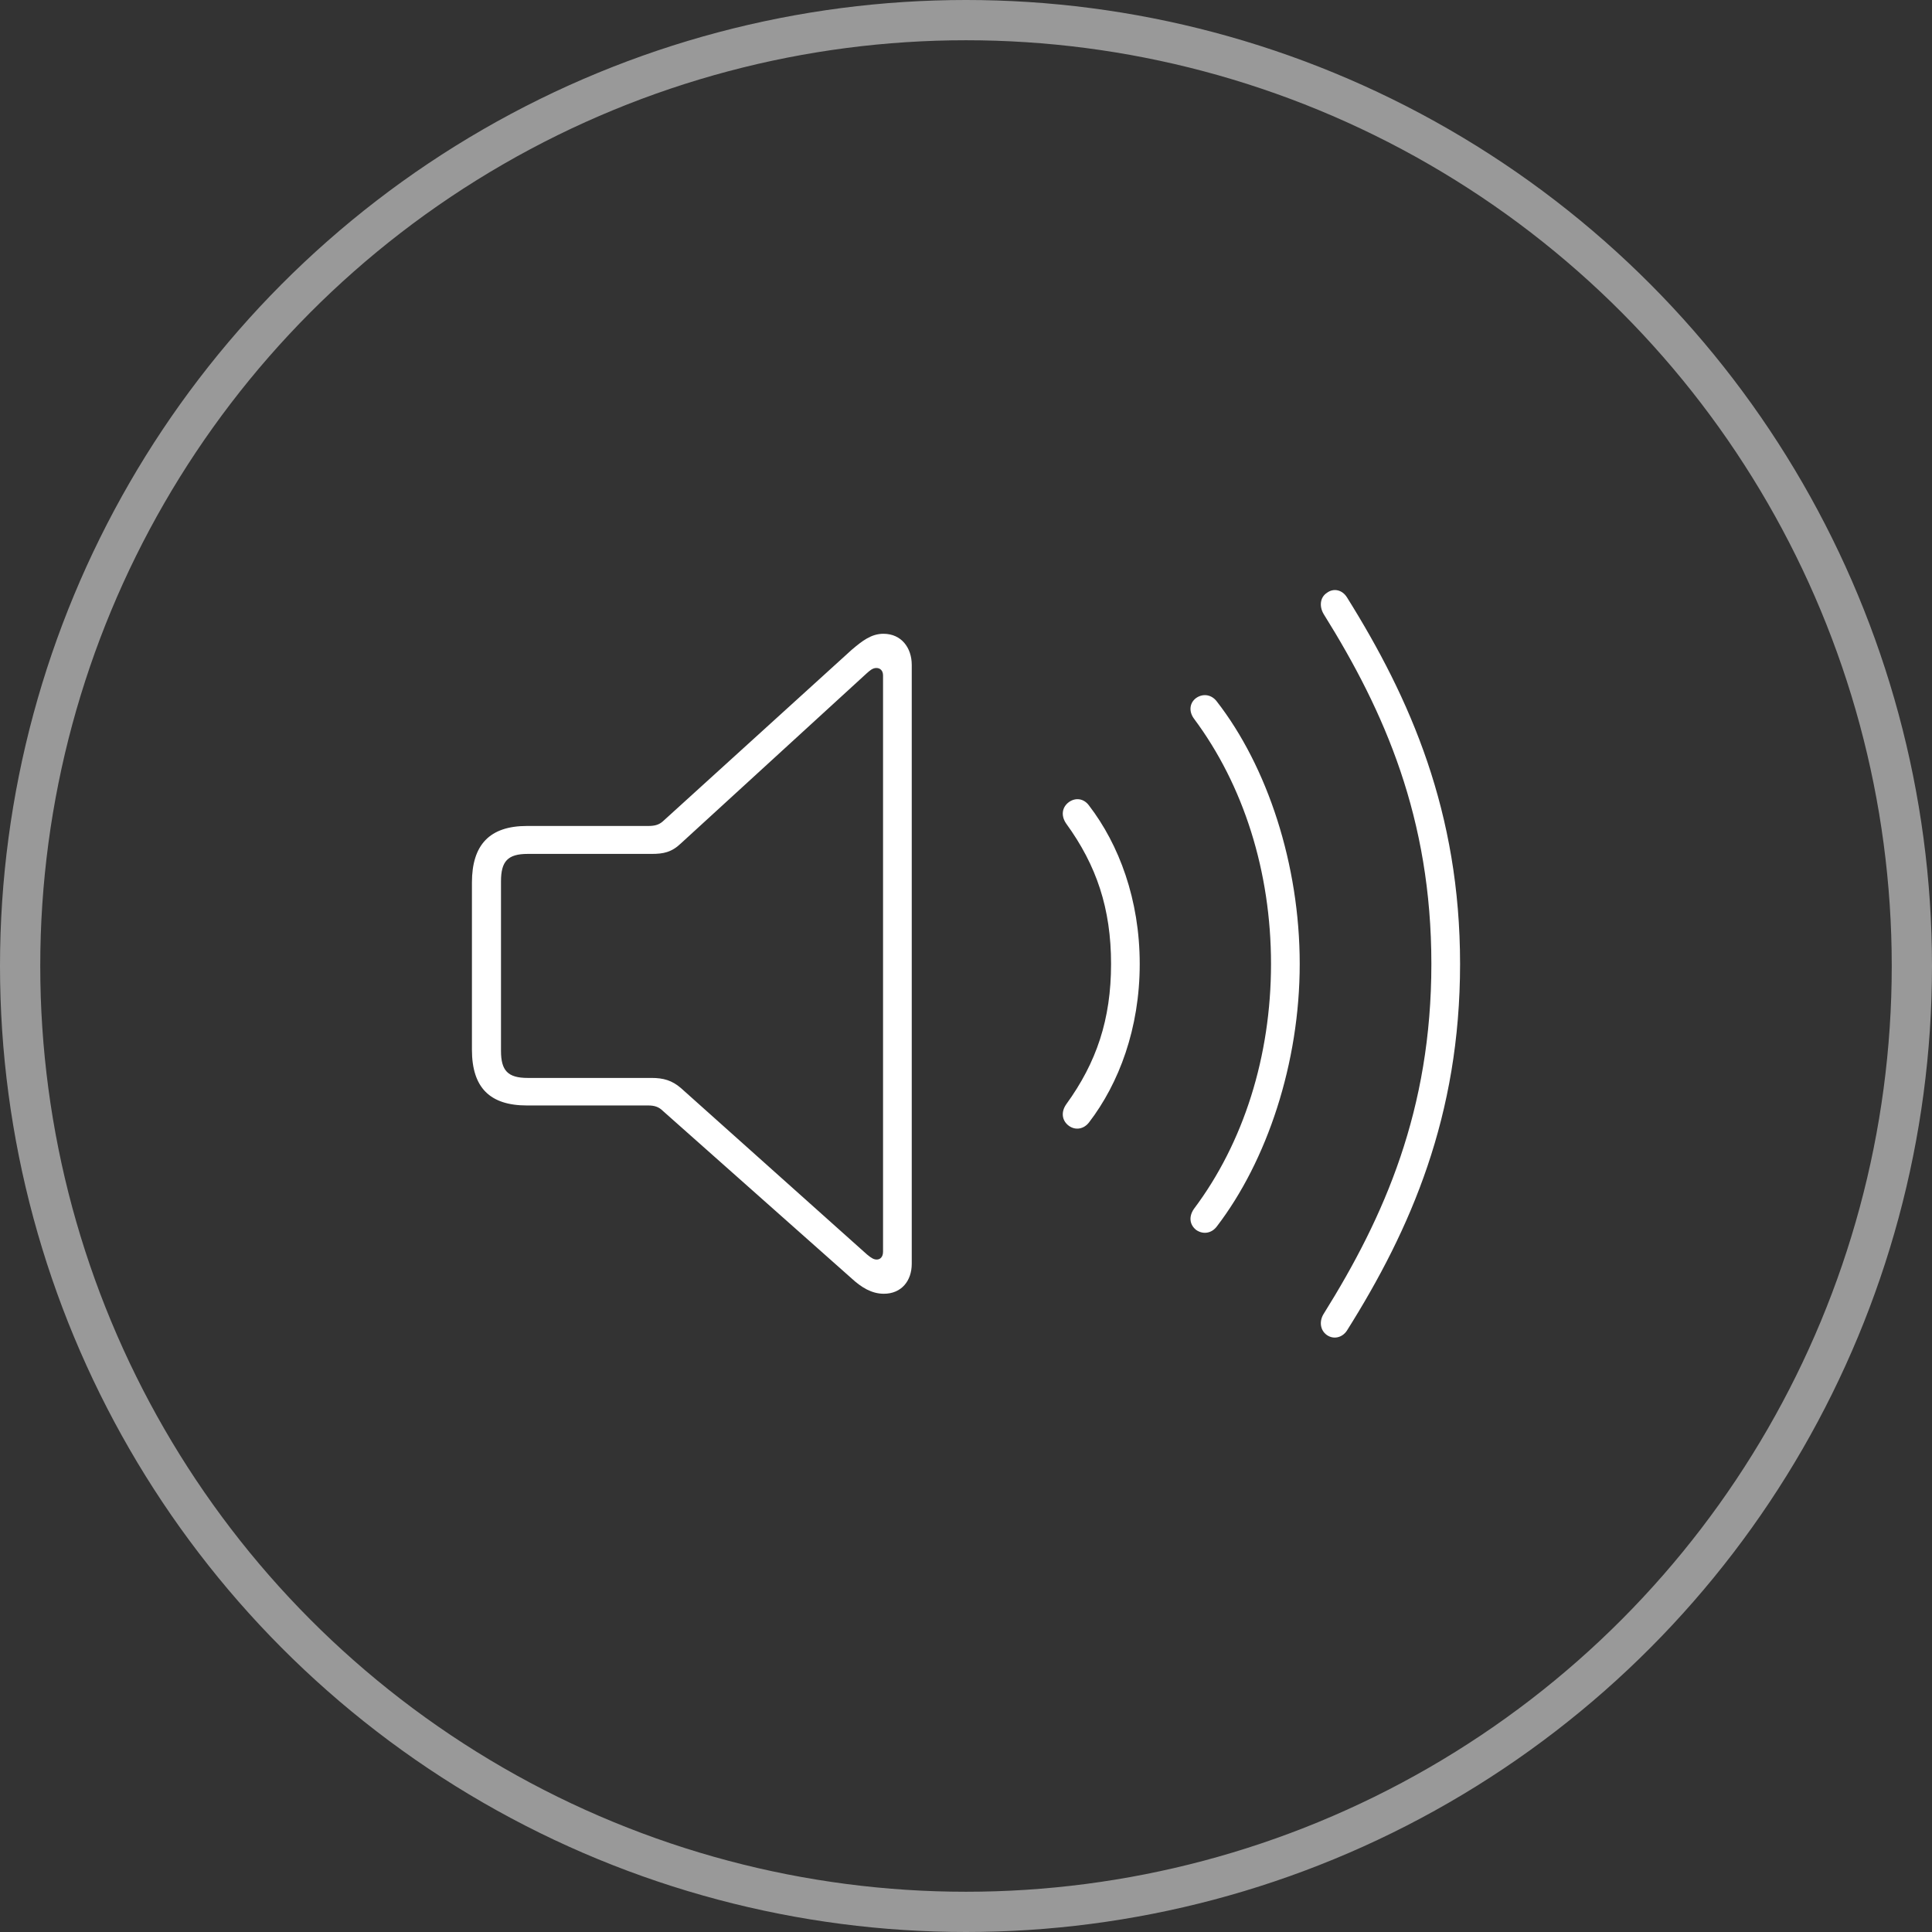 <svg width="48" height="48" viewBox="0 0 48 48" fill="none" xmlns="http://www.w3.org/2000/svg">
<rect x="0" y="0" width="48" height="48" fill="#333333" stroke="none"/>
<path d="M32.965 33.168C33.131 33.285 33.346 33.236 33.463 33.06C35.055 30.531 36.275 27.719 36.275 23.949C36.275 20.18 35.045 17.367 33.463 14.838C33.346 14.652 33.131 14.604 32.965 14.73C32.799 14.838 32.77 15.062 32.887 15.258C34.4 17.68 35.562 20.326 35.562 23.949C35.562 27.572 34.4 30.219 32.887 32.641C32.77 32.826 32.799 33.051 32.965 33.168ZM13.092 27.465H16.109C16.266 27.465 16.373 27.504 16.471 27.602L21.158 31.762C21.402 31.986 21.656 32.143 21.959 32.143C22.398 32.143 22.652 31.82 22.652 31.4V16.518C22.652 16.098 22.398 15.746 21.949 15.746C21.646 15.746 21.422 15.922 21.158 16.146L16.471 20.404C16.373 20.492 16.266 20.521 16.109 20.521H13.092C12.164 20.521 11.725 20.99 11.725 21.928V26.078C11.725 27.025 12.174 27.465 13.092 27.465ZM13.111 26.781C12.613 26.781 12.447 26.596 12.447 26.107V21.898C12.447 21.4 12.613 21.215 13.111 21.215H16.188C16.48 21.215 16.686 21.176 16.92 20.951L21.529 16.732C21.607 16.664 21.676 16.596 21.773 16.596C21.871 16.596 21.939 16.664 21.939 16.781V31.098C21.939 31.225 21.871 31.293 21.783 31.293C21.715 31.293 21.656 31.264 21.539 31.166L16.92 27.035C16.695 26.84 16.48 26.781 16.188 26.781H13.111ZM29.723 30.561C29.898 30.678 30.104 30.639 30.23 30.473C31.48 28.842 32.291 26.41 32.291 23.949C32.291 21.479 31.49 19.047 30.23 17.426C30.104 17.26 29.898 17.221 29.723 17.338C29.557 17.455 29.527 17.67 29.664 17.855C30.895 19.506 31.578 21.654 31.578 23.949C31.578 26.244 30.895 28.393 29.664 30.033C29.527 30.229 29.557 30.434 29.723 30.561ZM26.559 27.973C26.725 28.09 26.93 28.051 27.057 27.885C27.799 26.918 28.316 25.551 28.316 23.949C28.316 22.348 27.799 20.98 27.057 20.014C26.93 19.838 26.725 19.809 26.559 19.926C26.383 20.053 26.354 20.268 26.49 20.463C27.242 21.498 27.604 22.572 27.604 23.949C27.604 25.326 27.242 26.4 26.49 27.436C26.354 27.631 26.383 27.846 26.559 27.973Z" fill="white"/>
<circle cx="24" cy="24" r="23.5" stroke="white" stroke-opacity="0.5"/>
</svg>
